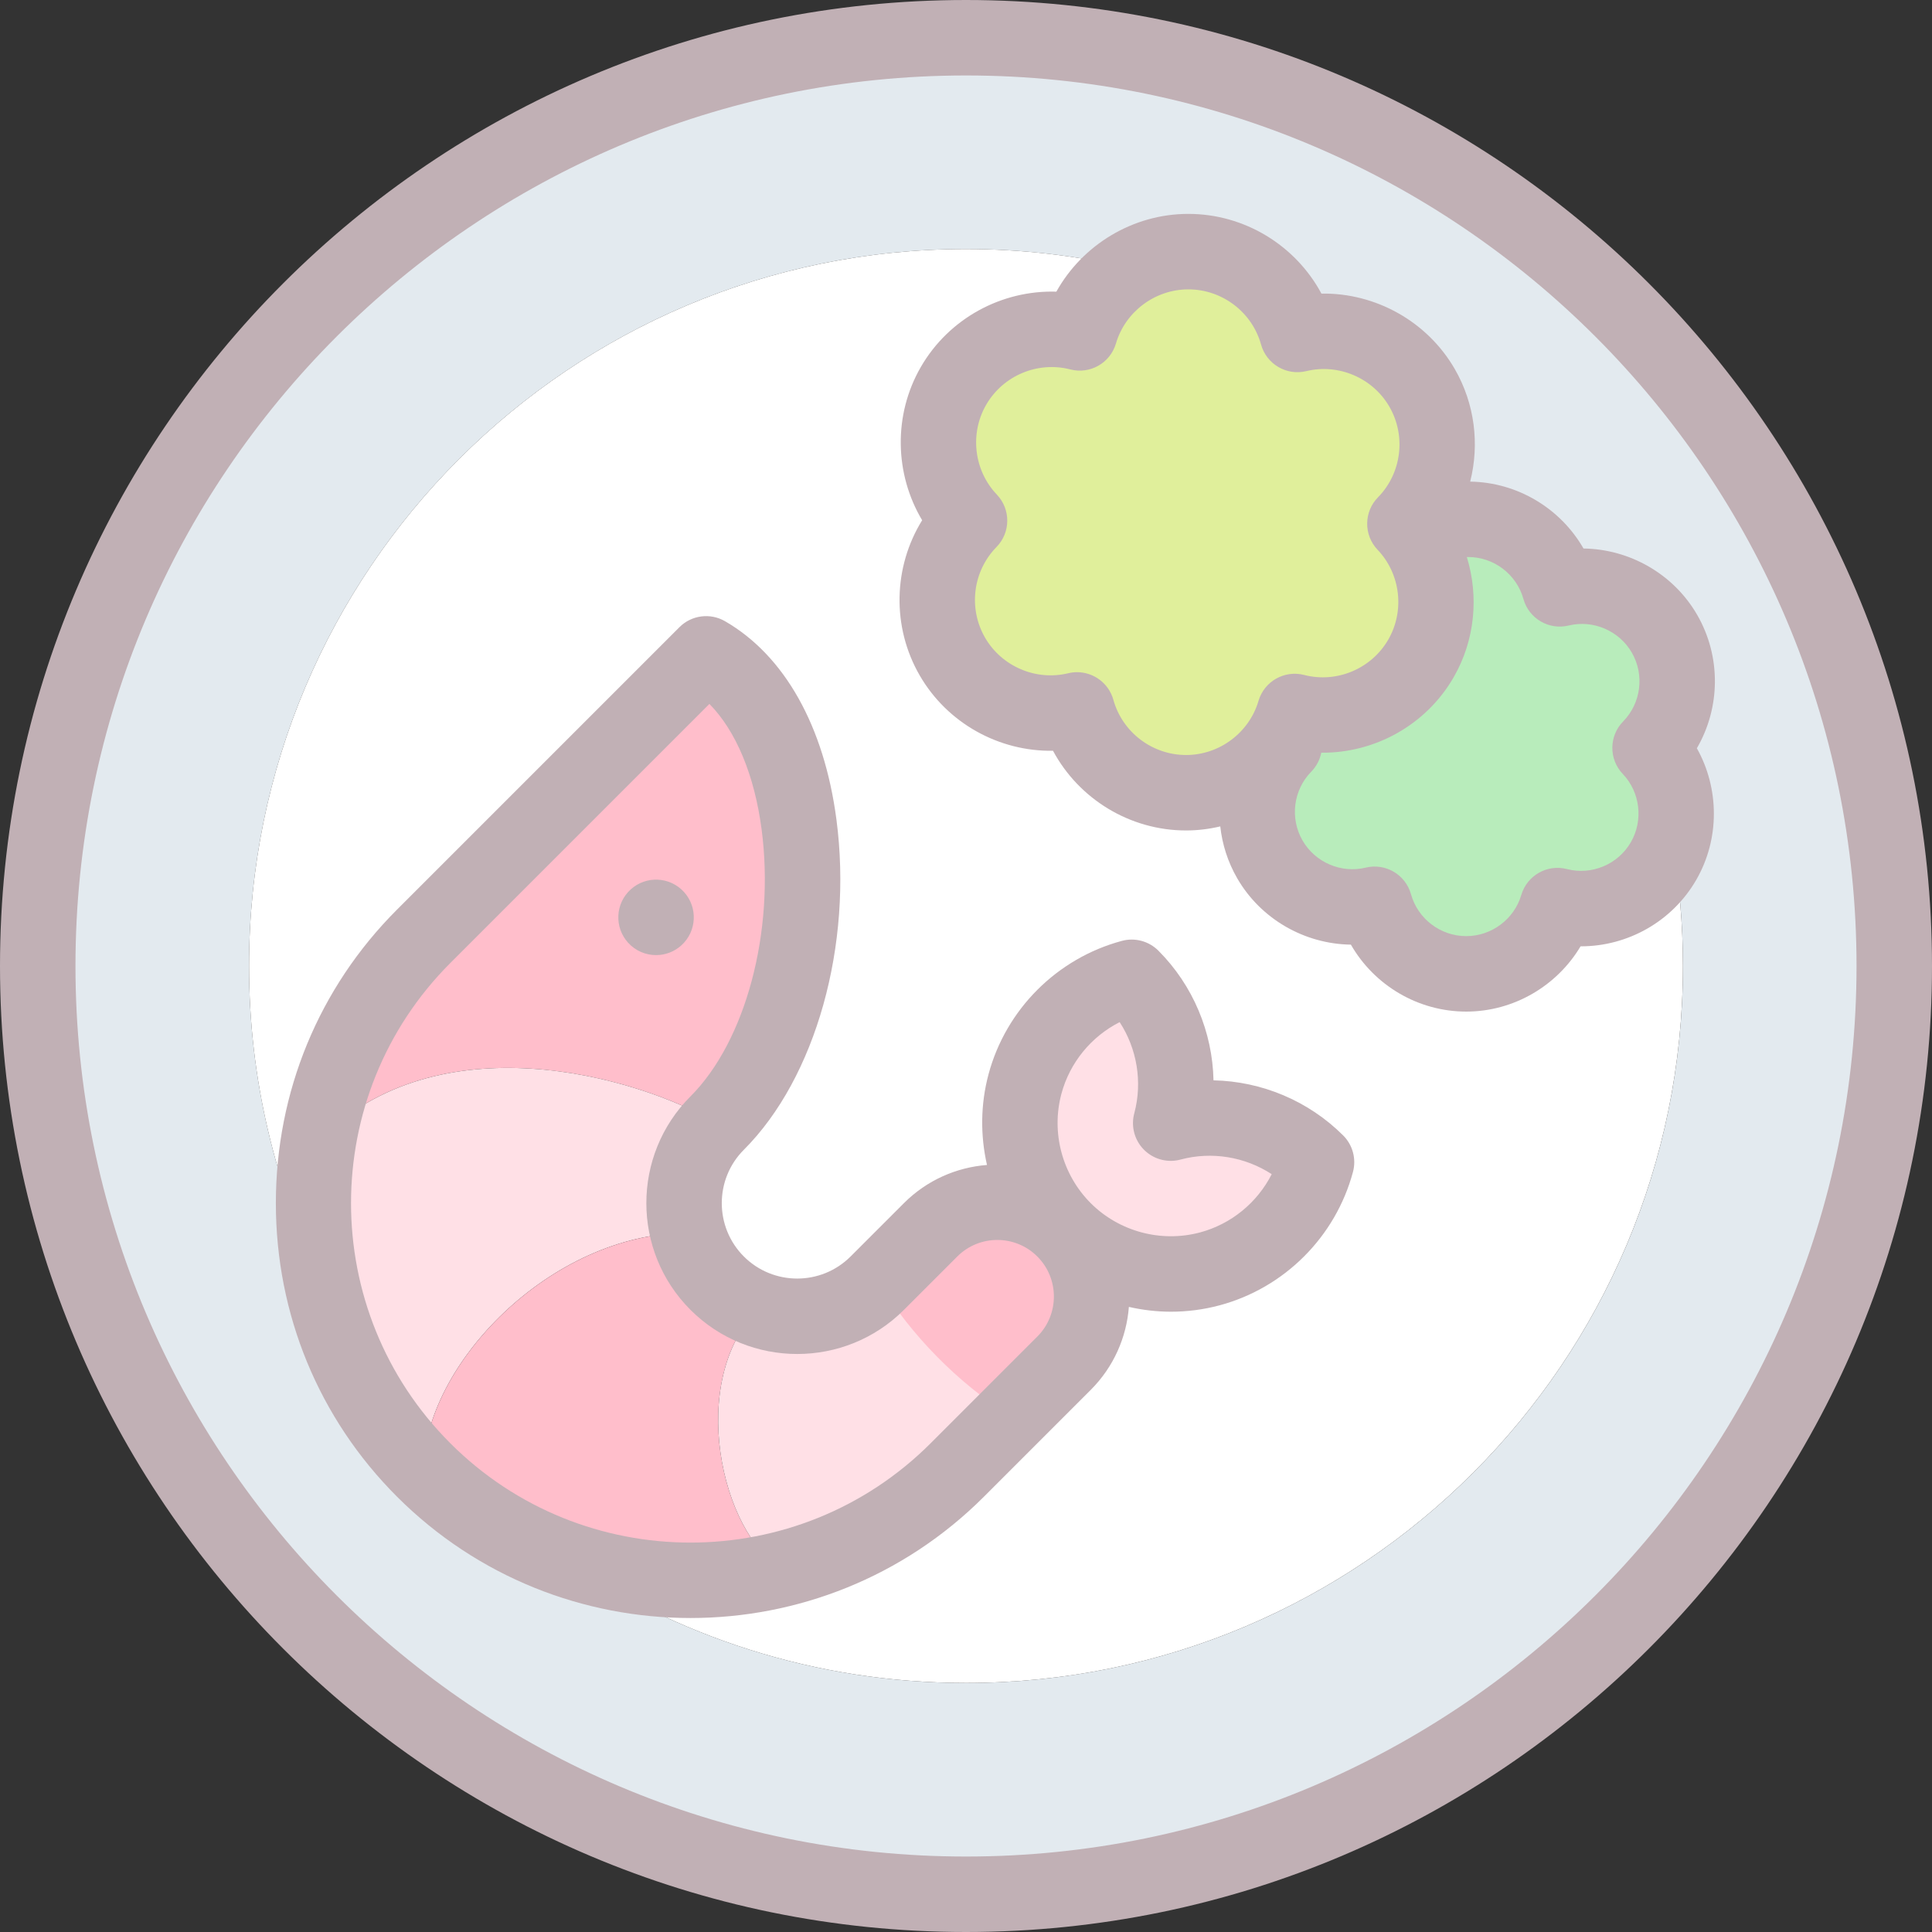 <svg id="Layer_1" enable-background="new 0 0 512.002 512.002" height="512" viewBox="0 0 512.002 512.002" width="512" xmlns="http://www.w3.org/2000/svg"><rect x="0" y="0" width="512.002" height="512.002" fill="#333333" stroke="none"/><g><g><g><path clip-rule="evenodd" d="m149.256 211.152-28.281 28.281-8.701 8.702c-15.189 15.189-24.446 34.153-27.771 53.944 31.62-31.62 83.44-17.218 105.553-4.45 7.462-7.462 13.11-17.535 16.896-28.781 11.722-34.819 5.593-80.889-19.826-95.565z" fill="#ffbecb" fill-rule="evenodd"/></g><g><path clip-rule="evenodd" d="m190.056 297.628c-22.114-12.768-73.933-27.17-105.553 4.45-5.187 30.882 4.07 63.775 27.772 87.477 0-27.577 33.589-62.829 70.074-62.829-2.709-10.045-.14-21.251 7.707-29.098z" fill="#ffe0e6" fill-rule="evenodd"/></g><g><path clip-rule="evenodd" d="m182.348 326.727c-36.485 0-70.074 35.252-70.074 62.829 25.625 25.625 61.996 34.365 94.951 26.221-16.086-9.288-25.252-49.861-6.316-68.797-3.967-1.448-7.684-3.756-10.853-6.925-3.82-3.821-6.39-8.437-7.708-13.328z" fill="#ffbecb" fill-rule="evenodd"/></g><g><path clip-rule="evenodd" d="m200.909 346.979c-18.936 18.936-9.77 59.51 6.316 68.797 17.06-4.215 33.205-12.956 46.47-26.221l8.701-8.702 19.58-19.58c3.163-3.163 5.301-6.963 6.415-10.987 2.324-8.397.185-17.769-6.415-24.37-6.601-6.6-15.973-8.739-24.37-6.415-4.024 1.114-7.823 3.252-10.986 6.415l-14.137 14.138c-8.499 8.499-20.936 10.807-31.574 6.925z" fill="#ffe0e6" fill-rule="evenodd"/></g><g><path clip-rule="evenodd" d="m267.86 375.39 14.116-14.116c3.163-3.163 5.301-6.963 6.415-10.987 2.324-8.397.185-17.769-6.415-24.37-6.601-6.6-15.973-8.739-24.37-6.415-4.024 1.114-7.823 3.252-10.986 6.415l-13.845 13.845c8.886 14.336 20.895 26.532 35.085 35.628z" fill="#ffbecb" fill-rule="evenodd"/></g><g><path clip-rule="evenodd" d="m310.256 297.633c3.831-14.297-.593-28.861-10.349-38.634-13.336 3.585-24.448 13.986-28.279 28.284s.593 28.862 10.349 38.634c9.773 9.756 24.336 14.18 38.634 10.349s24.699-14.944 28.284-28.279c-9.773-9.756-24.337-14.18-38.634-10.349l-.006.001z" fill="#ffe0e6" fill-rule="evenodd"/></g><g><path clip-rule="evenodd" d="m314.327 210.085c10.514 0 19.763-5.409 25.119-13.595 1.586-2.424 2.831-5.092 3.666-7.936 12.721 3.281 26.569-2.127 33.458-14.06 6.09-10.548 5.045-23.256-1.636-32.54-.794-1.103-1.667-2.158-2.618-3.155 9.202-9.376 11.443-24.073 4.553-36.005-6.814-11.802-20.434-17.22-33.039-14.164-3.519-12.657-15.126-21.946-28.905-21.946-5.69 0-11.01 1.584-15.543 4.336-6.323 3.838-11.114 9.947-13.243 17.195-12.721-3.281-26.569 2.127-33.458 14.06-6.814 11.802-4.696 26.307 4.253 35.695-9.202 9.376-11.443 24.073-4.553 36.005 6.814 11.802 20.434 17.221 33.039 14.164 3.521 12.657 15.128 21.946 28.907 21.946z" fill="#e0ef9b" fill-rule="evenodd"/></g><g><path clip-rule="evenodd" d="m340.357 197.502c-7.73 7.877-9.613 20.223-3.825 30.248 5.724 9.914 17.167 14.467 27.756 11.899 2.956 10.633 12.708 18.437 24.283 18.437 11.448 0 21.112-7.633 24.183-18.088 10.687 2.756 22.32-1.787 28.108-11.811.961-1.665 1.71-3.393 2.257-5.154 2.708-8.73.426-18.27-5.83-24.833 7.73-7.877 9.613-20.223 3.825-30.248-5.724-9.914-17.167-14.467-27.756-11.899-2.956-10.633-12.707-18.437-24.283-18.437-5.242 0-10.109 1.601-14.14 4.339 6.681 9.284 7.726 21.992 1.636 32.54-6.889 11.933-20.738 17.34-33.458 14.06-.835 2.843-2.08 5.511-3.667 7.935.293.344.597.682.911 1.012z" fill="#b8ecbb" fill-rule="evenodd"/></g><g><path clip-rule="evenodd" d="m389.075 137.616c11.575 0 21.327 7.803 24.283 18.437 10.589-2.568 22.032 1.984 27.756 11.899 5.788 10.025 3.905 22.371-3.825 30.248 6.256 6.563 8.538 16.102 5.829 24.832 1.913 10.857 2.883 21.889 2.883 32.97 0 104.934-85.066 190-190 190-39.925 0-76.966-12.324-107.548-33.362-13.225-4.825-25.615-12.52-36.179-23.084-14.247-14.247-23.274-31.814-27.083-50.27-12.287-25.147-19.189-53.409-19.189-83.284 0-104.934 85.066-190 190-190 14.627 0 29.184 1.69 43.383 5.019 4.533-2.751 9.852-4.336 15.543-4.336 13.779 0 25.386 9.289 28.905 21.946 12.605-3.057 26.226 2.362 33.039 14.164 6.889 11.933 4.648 26.629-4.553 36.005.95.997 1.824 2.052 2.618 3.155 4.029-2.738 8.896-4.339 14.138-4.339zm112.927 118.386c0-135.863-110.138-246.001-246.001-246.001s-246.001 110.138-246.001 246.001 110.138 246.001 246.001 246.001 246.001-110.139 246.001-246.001z" fill="#e3eaef" fill-rule="evenodd"/></g><g><path clip-rule="evenodd" d="m281.976 325.917c-9.756-9.772-14.18-24.336-10.349-38.634 3.831-14.297 14.944-24.698 28.279-28.284 9.756 9.772 14.18 24.337 10.349 38.634l-.002.006.006-.001c14.297-3.831 28.861.592 38.634 10.349-3.585 13.335-13.986 24.448-28.284 28.279-14.296 3.831-28.86-.593-38.633-10.349zm106.595-67.832c-11.575 0-21.327-7.804-24.283-18.437-10.589 2.568-22.032-1.984-27.756-11.899-5.788-10.025-3.905-22.371 3.825-30.248-.315-.33-.618-.668-.912-1.012-5.356 8.186-14.605 13.595-25.119 13.595-13.779 0-25.386-9.289-28.905-21.946-12.605 3.057-26.226-2.362-33.039-14.164-6.889-11.933-4.648-26.629 4.553-36.005-8.95-9.388-11.067-23.893-4.253-35.695 6.889-11.933 20.738-17.34 33.458-14.06 2.129-7.248 6.92-13.357 13.243-17.195-14.199-3.329-28.756-5.019-43.383-5.019-104.934 0-190 85.066-190 190 0 29.875 6.902 58.137 19.189 83.284-6.589-31.925 2.439-66.507 27.083-91.151l74.852-74.852c33.63 19.416 33.495 93.781 2.93 124.346-11.667 11.667-11.667 30.758.001 42.426 11.667 11.667 30.759 11.668 42.426 0l14.137-14.137c9.764-9.763 25.593-9.763 35.356 0 9.764 9.763 9.764 25.593 0 35.356l-28.282 28.282c-28.325 28.325-69.781 36.021-105.241 23.084 30.582 21.038 67.623 33.362 107.548 33.362 104.934 0 190-85.066 190-190 0-11.081-.97-22.113-2.882-32.97-.547 1.762-1.296 3.49-2.257 5.154-5.788 10.025-17.421 14.568-28.108 11.811-3.069 10.457-12.733 18.09-24.181 18.09z" fill="#fff" fill-rule="evenodd"/></g></g><g><path d="m355.959 300.91c-9.234-9.219-21.634-14.343-34.365-14.611-.269-12.729-5.393-25.13-14.61-34.363-2.528-2.533-6.218-3.522-9.673-2.593-17.196 4.623-30.739 18.169-35.342 35.352-2.135 7.969-2.19 16.215-.405 24.033-8.03.624-15.885 3.99-22.015 10.119l-14.137 14.138c-7.799 7.798-20.486 7.798-28.284 0s-7.798-20.485 0-28.283c19.059-19.06 28.919-54.229 24.536-87.517-3.263-24.781-13.752-43.448-29.538-52.562-3.921-2.264-8.871-1.61-12.071 1.589l-74.852 74.853c-20.698 20.698-32.097 48.321-32.097 77.782 0 29.46 11.399 57.083 32.097 77.781 21.445 21.444 49.613 32.166 77.782 32.166s56.337-10.722 77.782-32.166l28.282-28.282c6.125-6.126 9.492-13.976 10.118-22.001 3.653.834 7.398 1.274 11.168 1.274 4.295 0 8.621-.555 12.864-1.691 17.183-4.604 30.729-18.146 35.353-35.342.928-3.458-.06-7.148-2.593-9.676zm-81.054 53.292-28.282 28.282c-35.089 35.091-92.187 35.093-127.278 0-35.091-35.091-35.091-92.188 0-127.278l68.658-68.659c7.011 7.125 11.929 18.797 13.832 33.247 3.556 27.01-4.195 56.109-18.85 70.764-15.595 15.596-15.595 40.972.001 56.568s40.972 15.596 56.568 0l14.137-14.138c5.849-5.849 15.366-5.849 21.214 0 5.849 5.849 5.849 15.366 0 21.214zm43.117-27.595c-10.306 2.758-21.409-.213-28.963-7.75-.004-.004-.008-.008-.012-.012-.002-.002-.003-.003-.005-.004-7.545-7.566-10.517-18.666-7.756-28.97 2.223-8.295 7.919-15.178 15.438-18.997 4.589 7.048 6.085 15.827 3.89 24.102-.876 3.17-.136 6.582 1.999 9.112 2.247 2.663 5.722 3.964 9.167 3.435.36-.056.716-.13 1.068-.225 8.293-2.222 17.104-.73 24.171 3.871-3.819 7.519-10.702 13.216-18.997 15.438z" fill="#c1b0b5"/><g><path d="m173.865 253.114c-2.72 0-5.429-1.102-7.402-3.271-3.715-4.087-3.417-10.409.67-14.124l.005-.005c4.086-3.717 10.411-3.414 14.126.673 3.715 4.086 3.414 10.411-.673 14.126-1.915 1.742-4.324 2.601-6.726 2.601z" fill="#c1b0b5"/></g><g><path d="m256.001 512.002c-141.159 0-256.001-114.842-256.001-256.001s114.842-256.001 256.001-256.001 256 114.842 256 256.001-114.84 256.001-256 256.001zm0-492.002c-130.131 0-236.001 105.87-236.001 236.001s105.87 236.001 236.001 236.001 236-105.87 236-236.001-105.869-236.001-236-236.001z" fill="#c1b0b5"/></g><g><path clip-rule="evenodd" d="m299.382 71.021c-14.199-3.33-28.755-5.019-43.381-5.019-104.934 0-190 85.066-190 190 0 29.884 6.906 58.154 19.201 83.307m63.23 73.316c30.586 21.046 67.635 33.376 107.569 33.376 104.934 0 190-85.066 190-190 0-11.081-.97-22.111-2.883-32.967" fill="none"/></g><path d="m449.774 162.951c-6.282-10.88-17.926-17.43-30.13-17.591-6.078-10.601-17.445-17.531-30.027-17.727 2.493-9.872 1.245-20.605-4.087-29.839-7.327-12.689-21.079-20.218-35.336-19.988-6.854-12.763-20.348-21.122-35.268-21.122-14.651 0-28.025 8.153-34.978 20.609-14.479-.443-28.467 7.061-35.926 19.981-7.326 12.688-6.953 28.348.358 40.597-7.625 12.317-8.119 28.183-.658 41.104 7.326 12.69 21.029 20.223 35.337 19.987 6.854 12.761 20.348 21.122 35.267 21.122 3.095 0 6.127-.384 9.06-1.076.516 4.745 1.996 9.429 4.485 13.741 6.281 10.88 17.926 17.43 30.13 17.591 6.165 10.754 17.771 17.744 30.569 17.744 12.563 0 24.058-6.81 30.299-17.298h.108c12.356 0 24.164-6.55 30.543-17.602 6.281-10.879 6.131-24.239.169-34.889 6.232-10.715 6.484-24.261.085-35.344zm-154.717 22.509c-1.227-4.412-5.237-7.323-9.628-7.323-.78 0-1.573.092-2.364.284-8.556 2.074-17.613-1.81-22.021-9.445-4.476-7.753-3.23-17.622 3.03-24.001 3.778-3.85 3.822-10.001.101-13.905-6.076-6.373-7.24-16.157-2.831-23.794 4.477-7.753 13.644-11.605 22.301-9.377 5.221 1.354 10.573-1.689 12.092-6.864 2.481-8.449 10.373-14.35 19.19-14.35 8.952 0 16.876 6.014 19.271 14.625 1.445 5.196 6.75 8.31 11.992 7.04 8.557-2.076 17.612 1.81 22.022 9.445 4.476 7.752 3.229 17.622-3.03 24.001-3.778 3.849-3.822 10-.101 13.904 6.076 6.373 7.241 16.158 2.832 23.795-4.477 7.752-13.649 11.608-22.301 9.376-5.223-1.347-10.572 1.69-12.092 6.865-2.481 8.448-10.373 14.349-19.191 14.349-8.954 0-16.878-6.014-19.272-14.625zm134.993 19.64c4.618 4.844 5.503 12.281 2.151 18.086-3.402 5.894-10.37 8.822-16.949 7.129-5.223-1.354-10.573 1.689-12.093 6.864-1.886 6.422-7.885 10.906-14.588 10.906-6.806 0-12.829-4.57-14.648-11.114-1.444-5.197-6.748-8.31-11.992-7.041-6.503 1.584-13.387-1.375-16.739-7.18-3.402-5.894-2.456-13.396 2.302-18.244 1.411-1.437 2.293-3.194 2.661-5.032 14.175.137 27.763-7.313 35.075-19.979 5.676-9.831 6.711-21.438 3.498-31.867.116-.003.23-.013.346-.013 6.805 0 12.829 4.571 14.648 11.116 1.445 5.196 6.749 8.31 11.992 7.04 6.499-1.582 13.386 1.375 16.738 7.18 3.402 5.894 2.456 13.396-2.302 18.244-3.776 3.849-3.821 10-.1 13.905z" fill="#c1b0b5"/></g></g></svg>